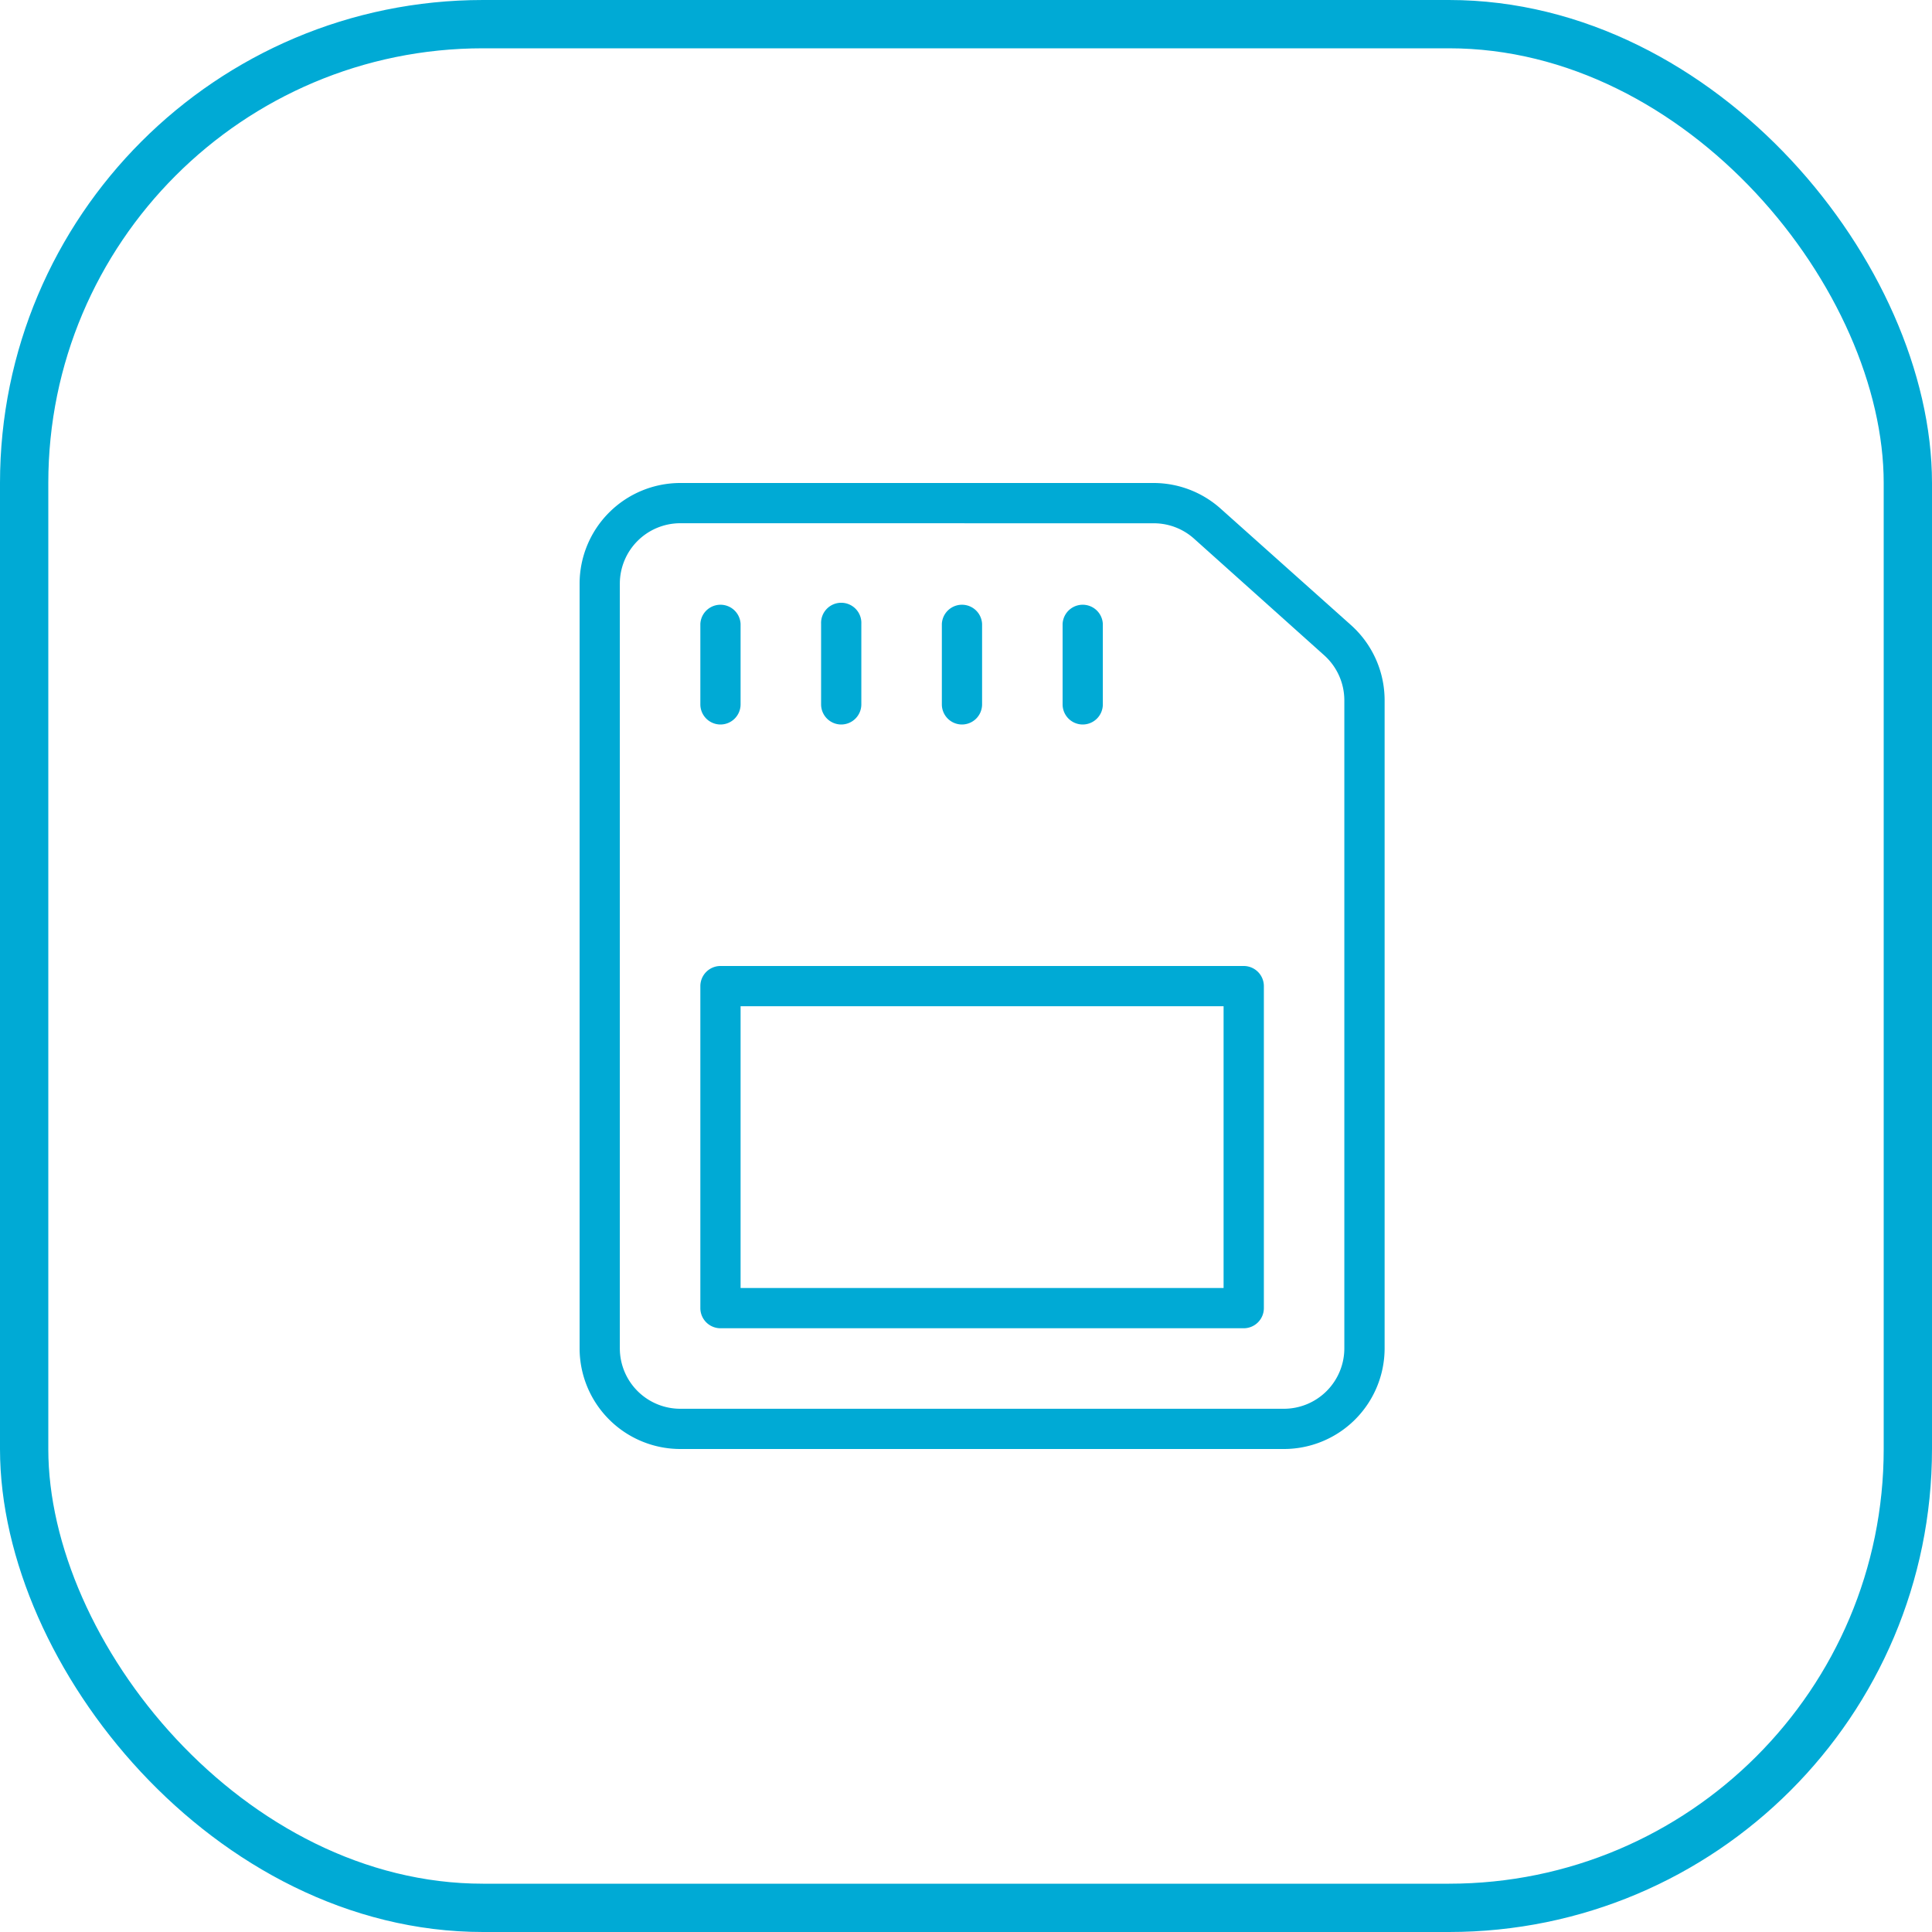 <svg id="icon-40-size" xmlns="http://www.w3.org/2000/svg" width="40" height="40" viewBox="0 0 40 40">
  <g id="Grupo_2247" data-name="Grupo 2247" transform="translate(-10 -2353)">
    <g id="Rectángulo_16991" data-name="Rectángulo 16991" transform="translate(10 2353)" fill="rgba(164,192,199,0)" stroke="#00aad5" stroke-width="1">
      <rect width="40" height="40" rx="10" stroke="none"/>
      <rect x="0.5" y="0.5" width="39" height="39" rx="9.5" fill="none"/>
    </g>
  </g>
  <g id="Grupo_2254" data-name="Grupo 2254" transform="translate(10 10)">
    <path id="Trazado_1392" data-name="Trazado 1392" d="M16.583,20H4.083A2.086,2.086,0,0,1,2,17.917V2.083A2.086,2.086,0,0,1,4.083,0h9.8a2.083,2.083,0,0,1,1.389.531l2.7,2.412A2.088,2.088,0,0,1,18.667,4.5V17.917A2.086,2.086,0,0,1,16.583,20ZM4.083.833a1.252,1.252,0,0,0-1.25,1.25V17.917a1.252,1.252,0,0,0,1.25,1.25h12.5a1.252,1.252,0,0,0,1.25-1.25V4.5a1.253,1.253,0,0,0-.417-.933L14.722,1.153a1.248,1.248,0,0,0-.833-.319Z" fill="#00aad5"/>
    <path id="Trazado_1393" data-name="Trazado 1393" d="M5.417,5.5A.417.417,0,0,1,5,5.083V3.417a.417.417,0,0,1,.833,0V5.083A.417.417,0,0,1,5.417,5.5Zm2.5,0A.417.417,0,0,1,7.5,5.083V3.417a.417.417,0,1,1,.833,0V5.083A.417.417,0,0,1,7.917,5.5Zm2.5,0A.417.417,0,0,1,10,5.083V3.417a.417.417,0,0,1,.833,0V5.083A.417.417,0,0,1,10.417,5.5Zm2.5,0a.417.417,0,0,1-.417-.417V3.417a.417.417,0,0,1,.833,0V5.083A.417.417,0,0,1,12.917,5.5ZM16.25,18H5.417A.417.417,0,0,1,5,17.583V10.917a.417.417,0,0,1,.417-.417H16.25a.417.417,0,0,1,.417.417v6.667A.417.417,0,0,1,16.25,18ZM5.833,17.167h10V11.333h-10Z" transform="translate(-0.5 -0.5)" fill="#00aad5"/>
  </g>
</svg>
